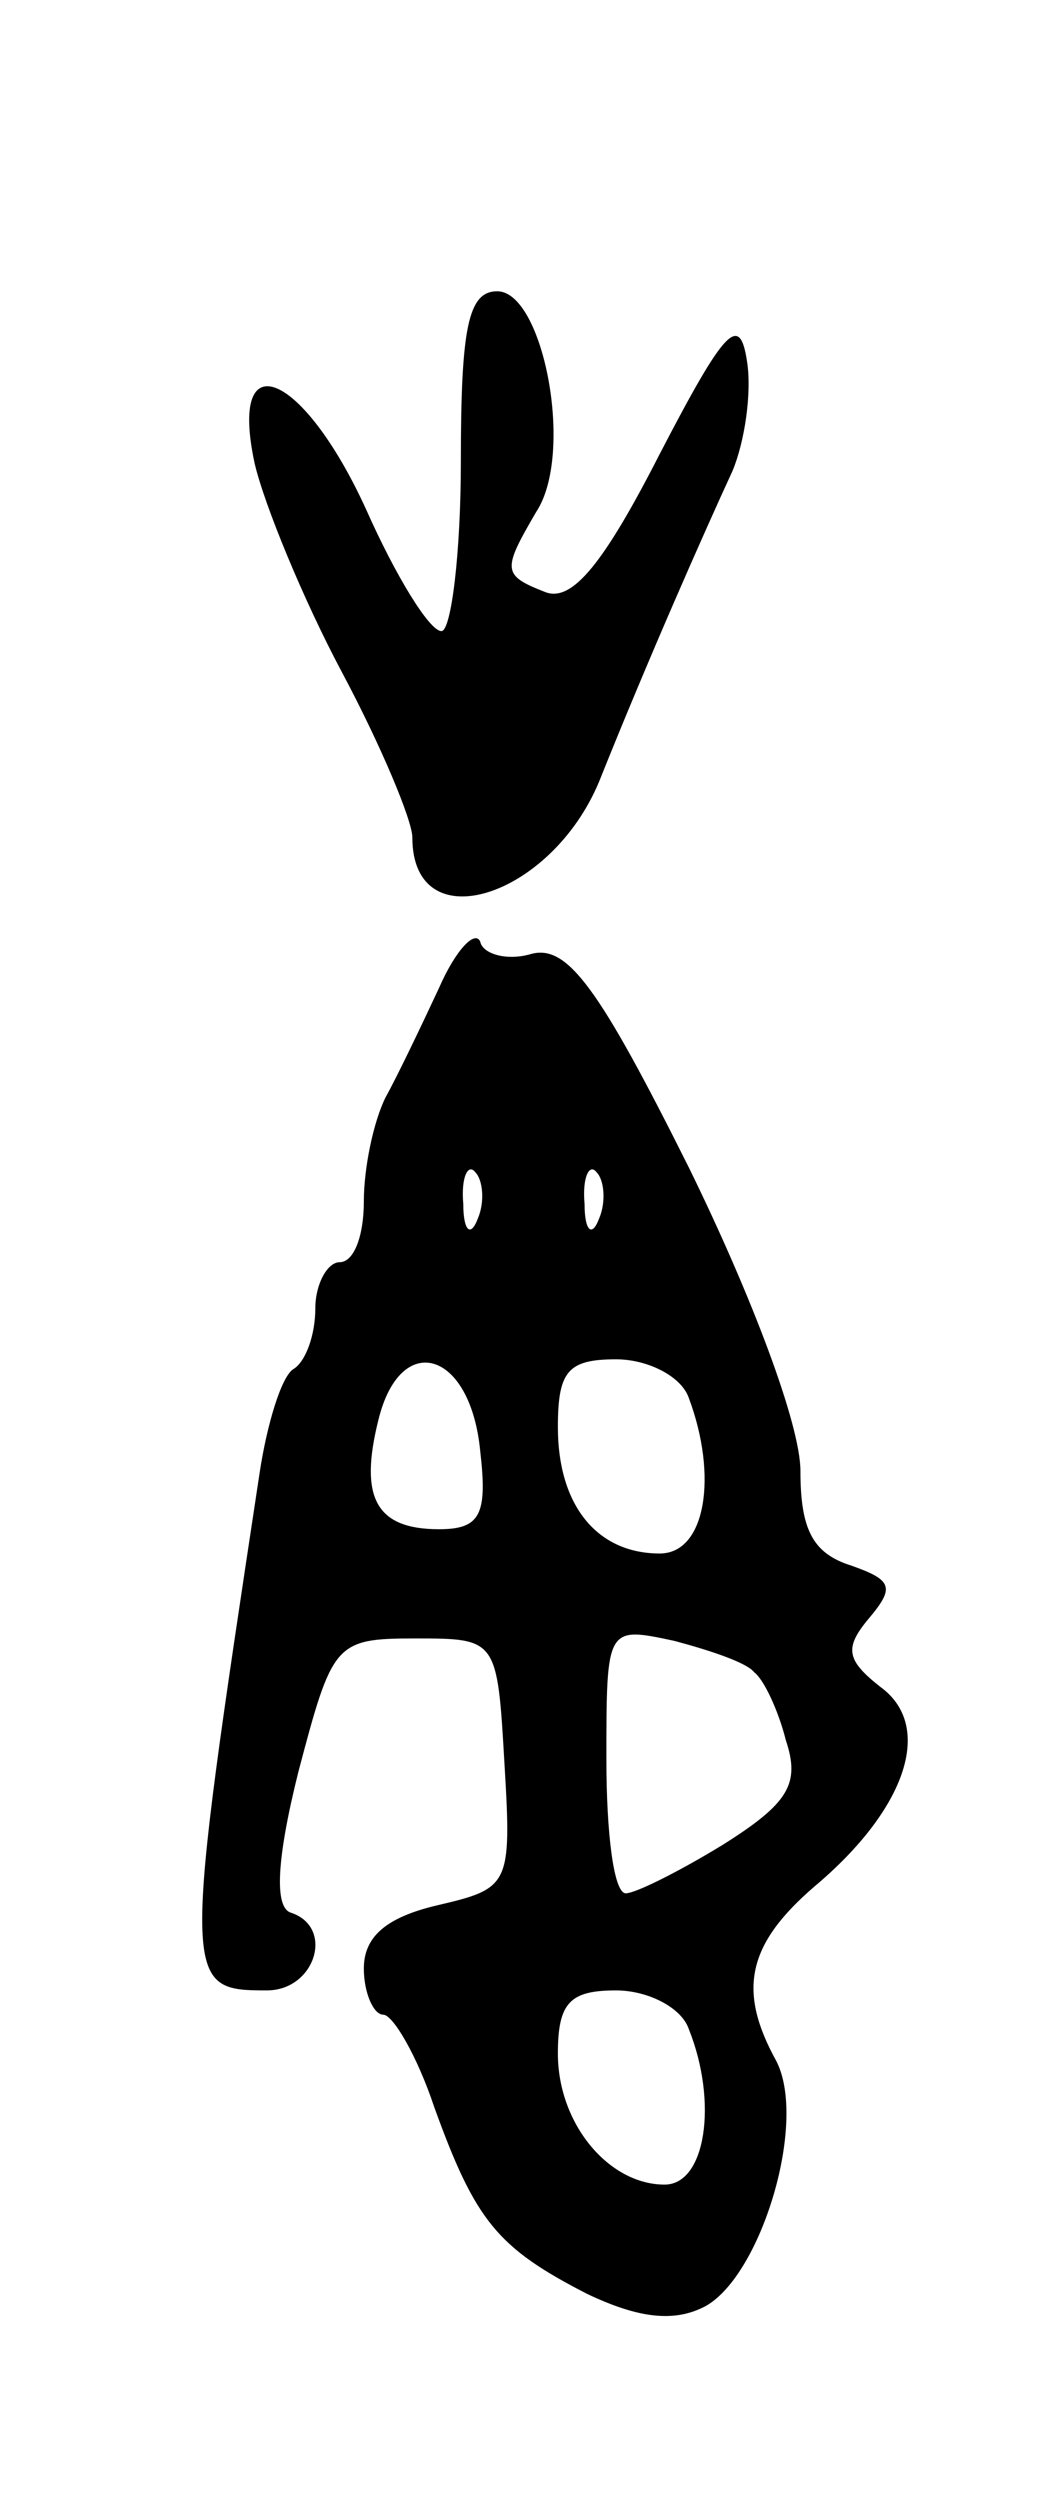 <svg version="1.0" xmlns="http://www.w3.org/2000/svg"
 width="43pt" height="103pt" viewBox="0 0 43 103"
 preserveAspectRatio="xMidYMid meet">
<g transform="translate(0,103) scale(0.1,-0.1)"
fill="#000000" stroke="none">
<path d="M190 840 c0 -38 -4 -70 -8 -70 -5 0 -19 23 -31 50 -26 57 -57 70 -46
19 4 -17 20 -56 36 -86 16 -30 29 -61 29 -68 0 -43 57 -25 77 23 20 50 43 102
55 128 5 12 8 32 6 45 -3 20 -9 14 -36 -38 -23 -45 -36 -61 -47 -57 -18 7 -18
9 -4 33 16 24 3 91 -16 91 -12 0 -15 -15 -15 -70z"/>
<path d="M181 623 c-7 -15 -17 -36 -22 -45 -5 -10 -9 -29 -9 -43 0 -14 -4 -25
-10 -25 -5 0 -10 -9 -10 -19 0 -11 -4 -22 -9 -25 -5 -3 -11 -23 -14 -43 -32
-211 -32 -213 3 -213 20 0 28 26 10 32 -7 2 -6 22 3 58 14 53 15 55 48 55 34
0 34 0 37 -52 3 -50 2 -51 -28 -58 -21 -5 -30 -13 -30 -26 0 -10 4 -19 8 -19
4 0 14 -17 21 -38 17 -47 26 -58 63 -77 21 -10 36 -12 49 -5 23 13 42 76 29
101 -16 29 -12 48 16 72 38 32 49 66 27 82 -14 11 -15 16 -5 28 11 13 10 16
-7 22 -16 5 -21 15 -21 39 0 19 -20 72 -46 125 -37 74 -50 92 -65 88 -10 -3
-20 0 -21 5 -2 5 -10 -3 -17 -19z m16 -95 c-3 -8 -6 -5 -6 6 -1 11 2 17 5 13
3 -3 4 -12 1 -19z m50 0 c-3 -8 -6 -5 -6 6 -1 11 2 17 5 13 3 -3 4 -12 1 -19z
m-49 -96 c3 -26 0 -32 -17 -32 -26 0 -33 13 -25 45 9 37 38 29 42 -13z m86 22
c12 -32 7 -64 -12 -64 -26 0 -42 20 -42 52 0 23 4 28 24 28 13 0 27 -7 30 -16z
m27 -113 c4 -3 10 -16 13 -28 6 -18 1 -26 -26 -43 -18 -11 -36 -20 -40 -20 -5
0 -8 25 -8 55 0 55 0 55 28 49 15 -4 30 -9 33 -13z m-27 -147 c12 -30 7 -64
-10 -64 -23 0 -44 25 -44 54 0 21 5 26 24 26 13 0 27 -7 30 -16z"/>
</g>
</svg>

